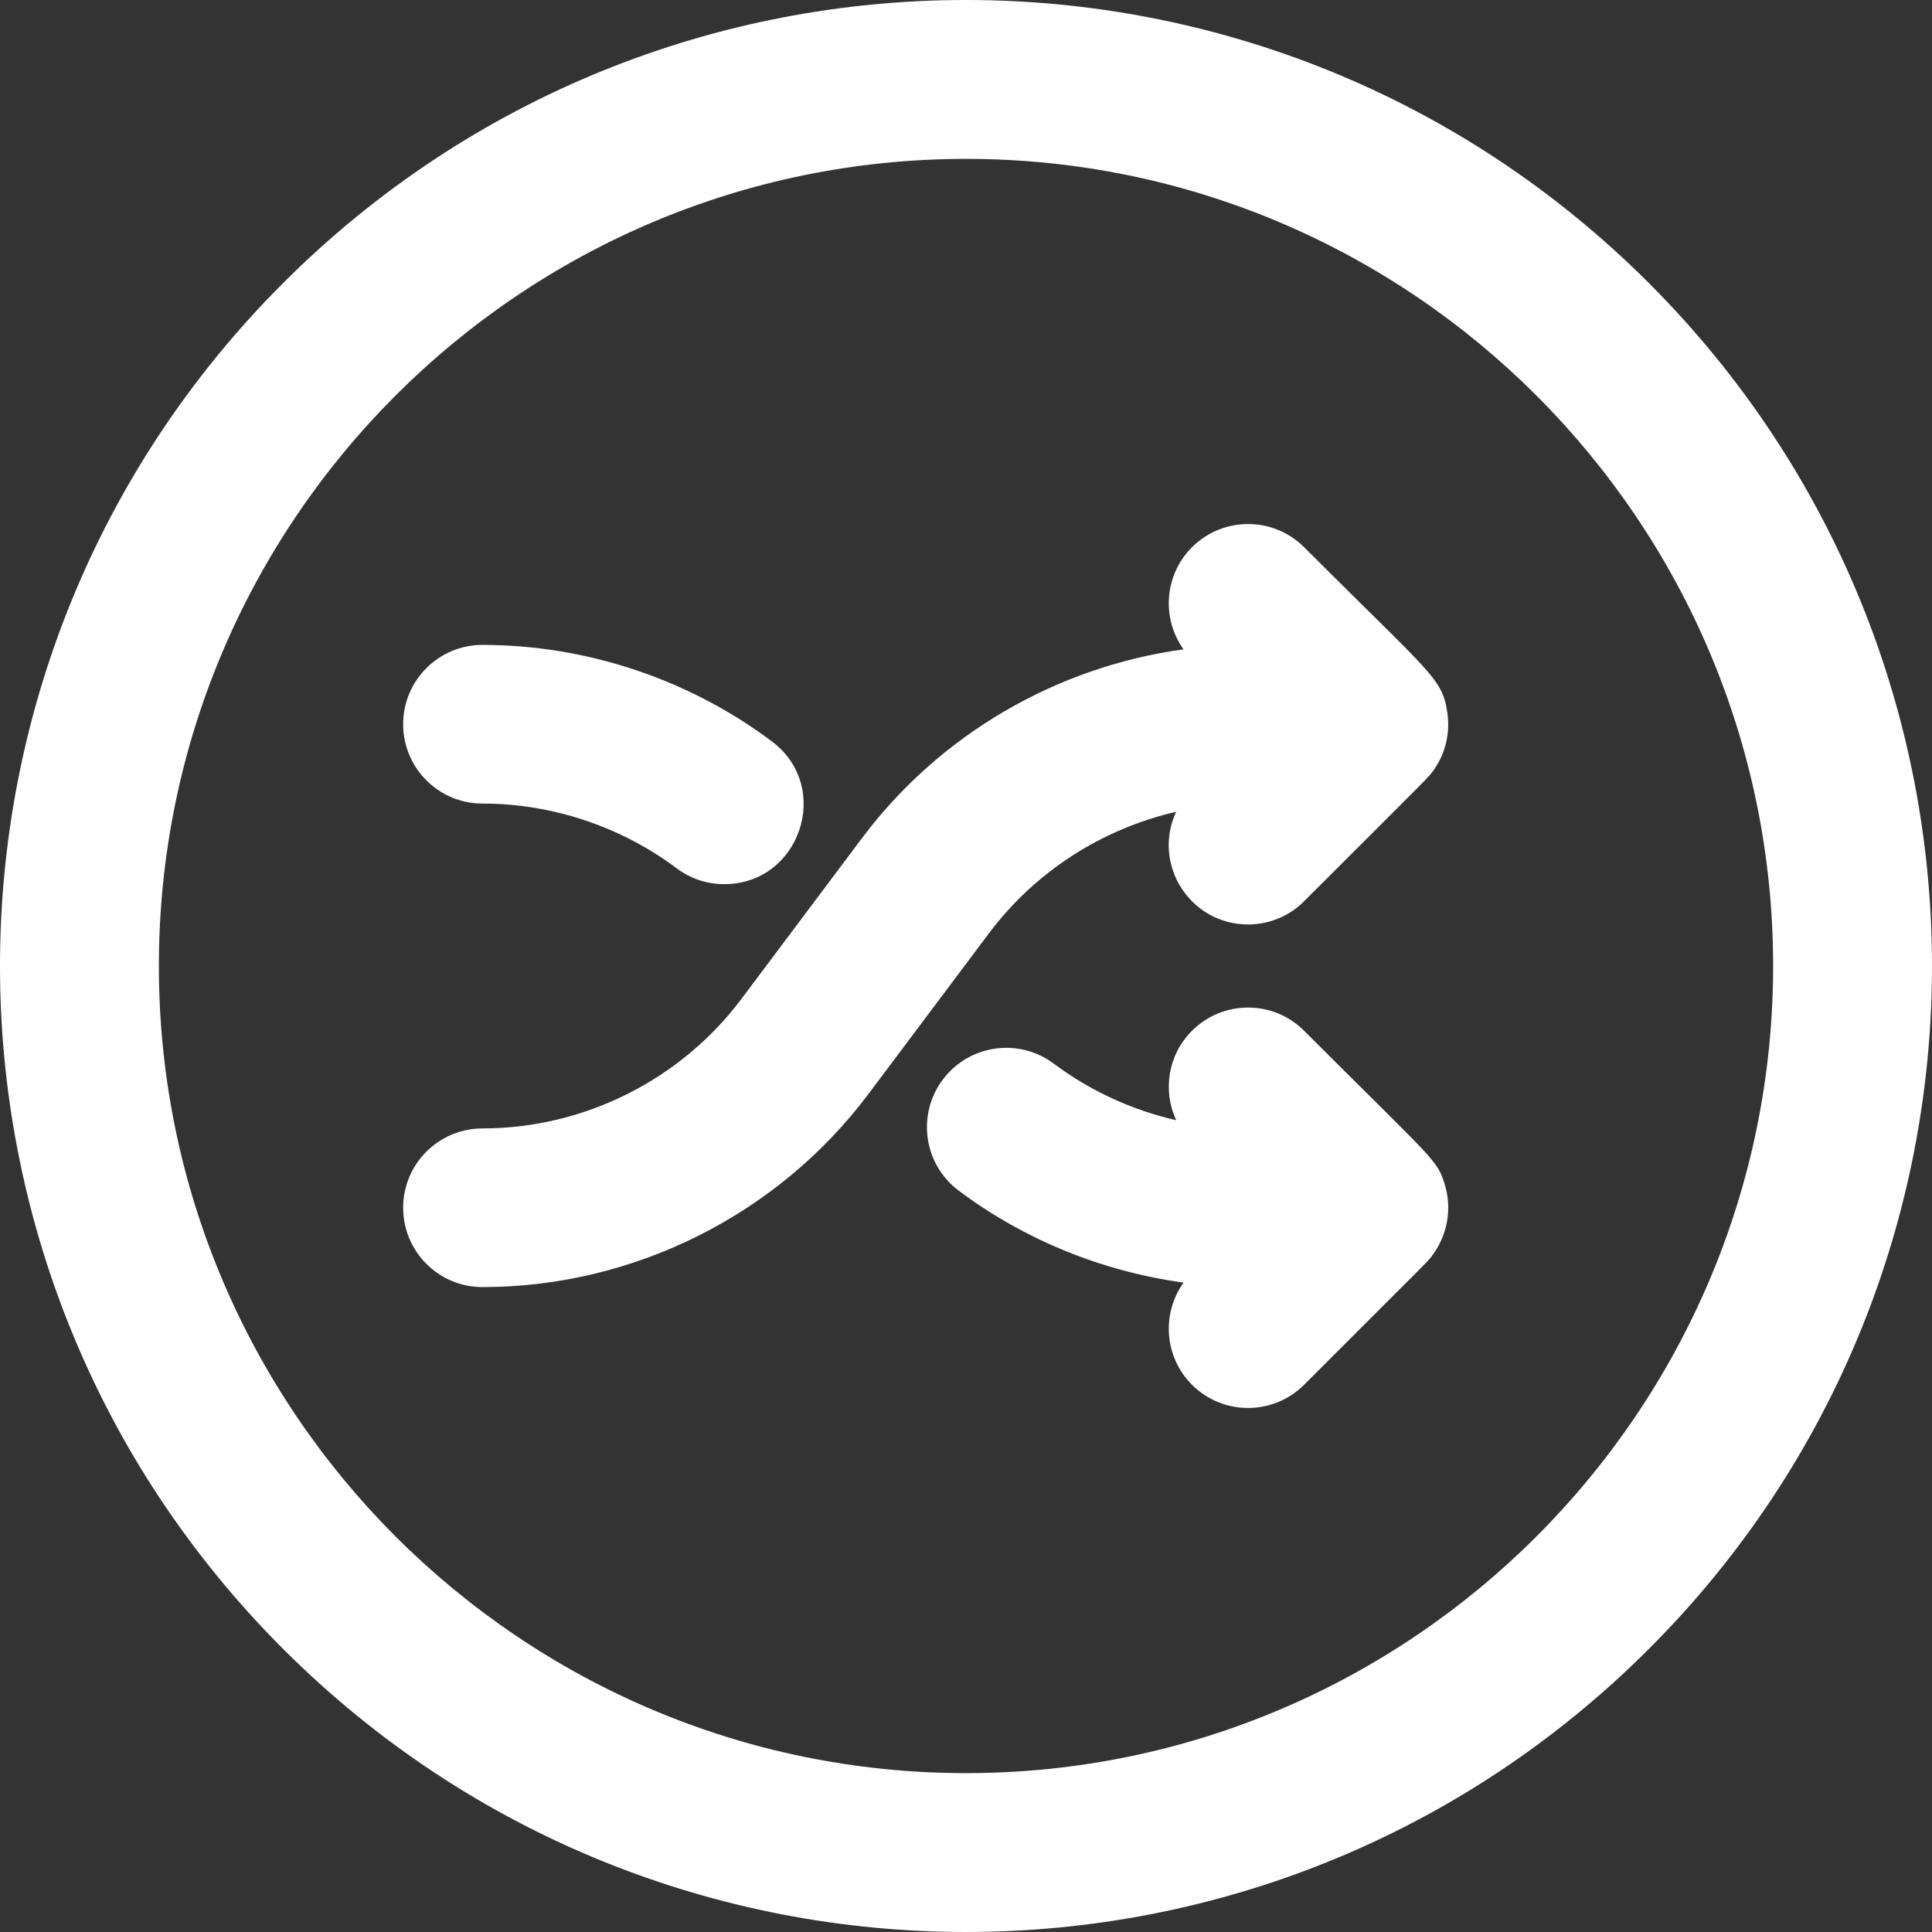 <svg id="Layer_1" fill="white" enable-background="new 0 0 511.449 511.449" height="512" viewBox="0 0 511.449 511.449" width="512" xmlns="http://www.w3.org/2000/svg"><rect x="0" y="0" width="511.449" height="511.449" fill="#333333" stroke="none"/><path d="m436.508 74.941c-99.912-99.914-261.64-99.93-361.567 0-99.913 99.913-99.928 261.639 0 361.566 99.912 99.914 261.64 99.93 361.567 0 99.913-99.912 99.928-261.638 0-361.566zm-180.784 394.45c-117.816 0-213.667-95.851-213.667-213.667s95.852-213.667 213.667-213.667 213.667 95.851 213.667 213.667-95.851 213.667-213.667 213.667z"/><path d="m379.204 332.269c3.862-5.175 5.271-12.059 3.281-18.641-2.032-6.705-2.551-6.06-37.245-40.753-8.201-8.201-21.497-8.201-29.698 0-6.402 6.402-7.782 15.901-4.189 23.666-11.663-2.674-22.764-7.75-32.366-14.951-9.278-6.96-22.44-5.078-29.4 4.2-6.958 9.278-5.078 22.441 4.201 29.399 17.381 13.036 38.055 21.412 59.529 24.347-5.868 8.203-5.142 19.671 2.225 27.038 8.2 8.2 21.497 8.201 29.698 0 35.645-35.645 32.55-32.415 33.964-34.305z"/><path d="m383.153 188.729c-1.324-9.225-4.068-10.01-37.913-43.854-8.201-8.201-21.497-8.201-29.698 0-7.364 7.364-8.093 18.824-2.234 27.027-33.566 4.589-64.514 22.509-85.05 49.889l-32 42.667c-16.093 21.456-41.713 34.267-68.534 34.267-11.598 0-21 9.402-21 21s9.402 21 21 21c39.97 0 78.151-19.091 102.133-51.066l32-42.667c12.221-16.293 29.937-27.594 49.499-32.092-6.455 13.929 3.716 29.826 19.034 29.826 5.375 0 10.749-2.05 14.849-6.15 34.684-34.684 32.988-32.76 34.613-35.188 2.798-4.185 4.07-9.296 3.301-14.659z"/><path d="m127.724 212.724c18.415 0 36.671 6.085 51.404 17.135 3.778 2.834 8.199 4.201 12.583 4.201 20.096 0 28.76-25.695 12.616-37.801-21.956-16.467-49.161-25.535-76.604-25.535-11.598 0-21 9.402-21 21s9.403 21 21.001 21z"/></svg>